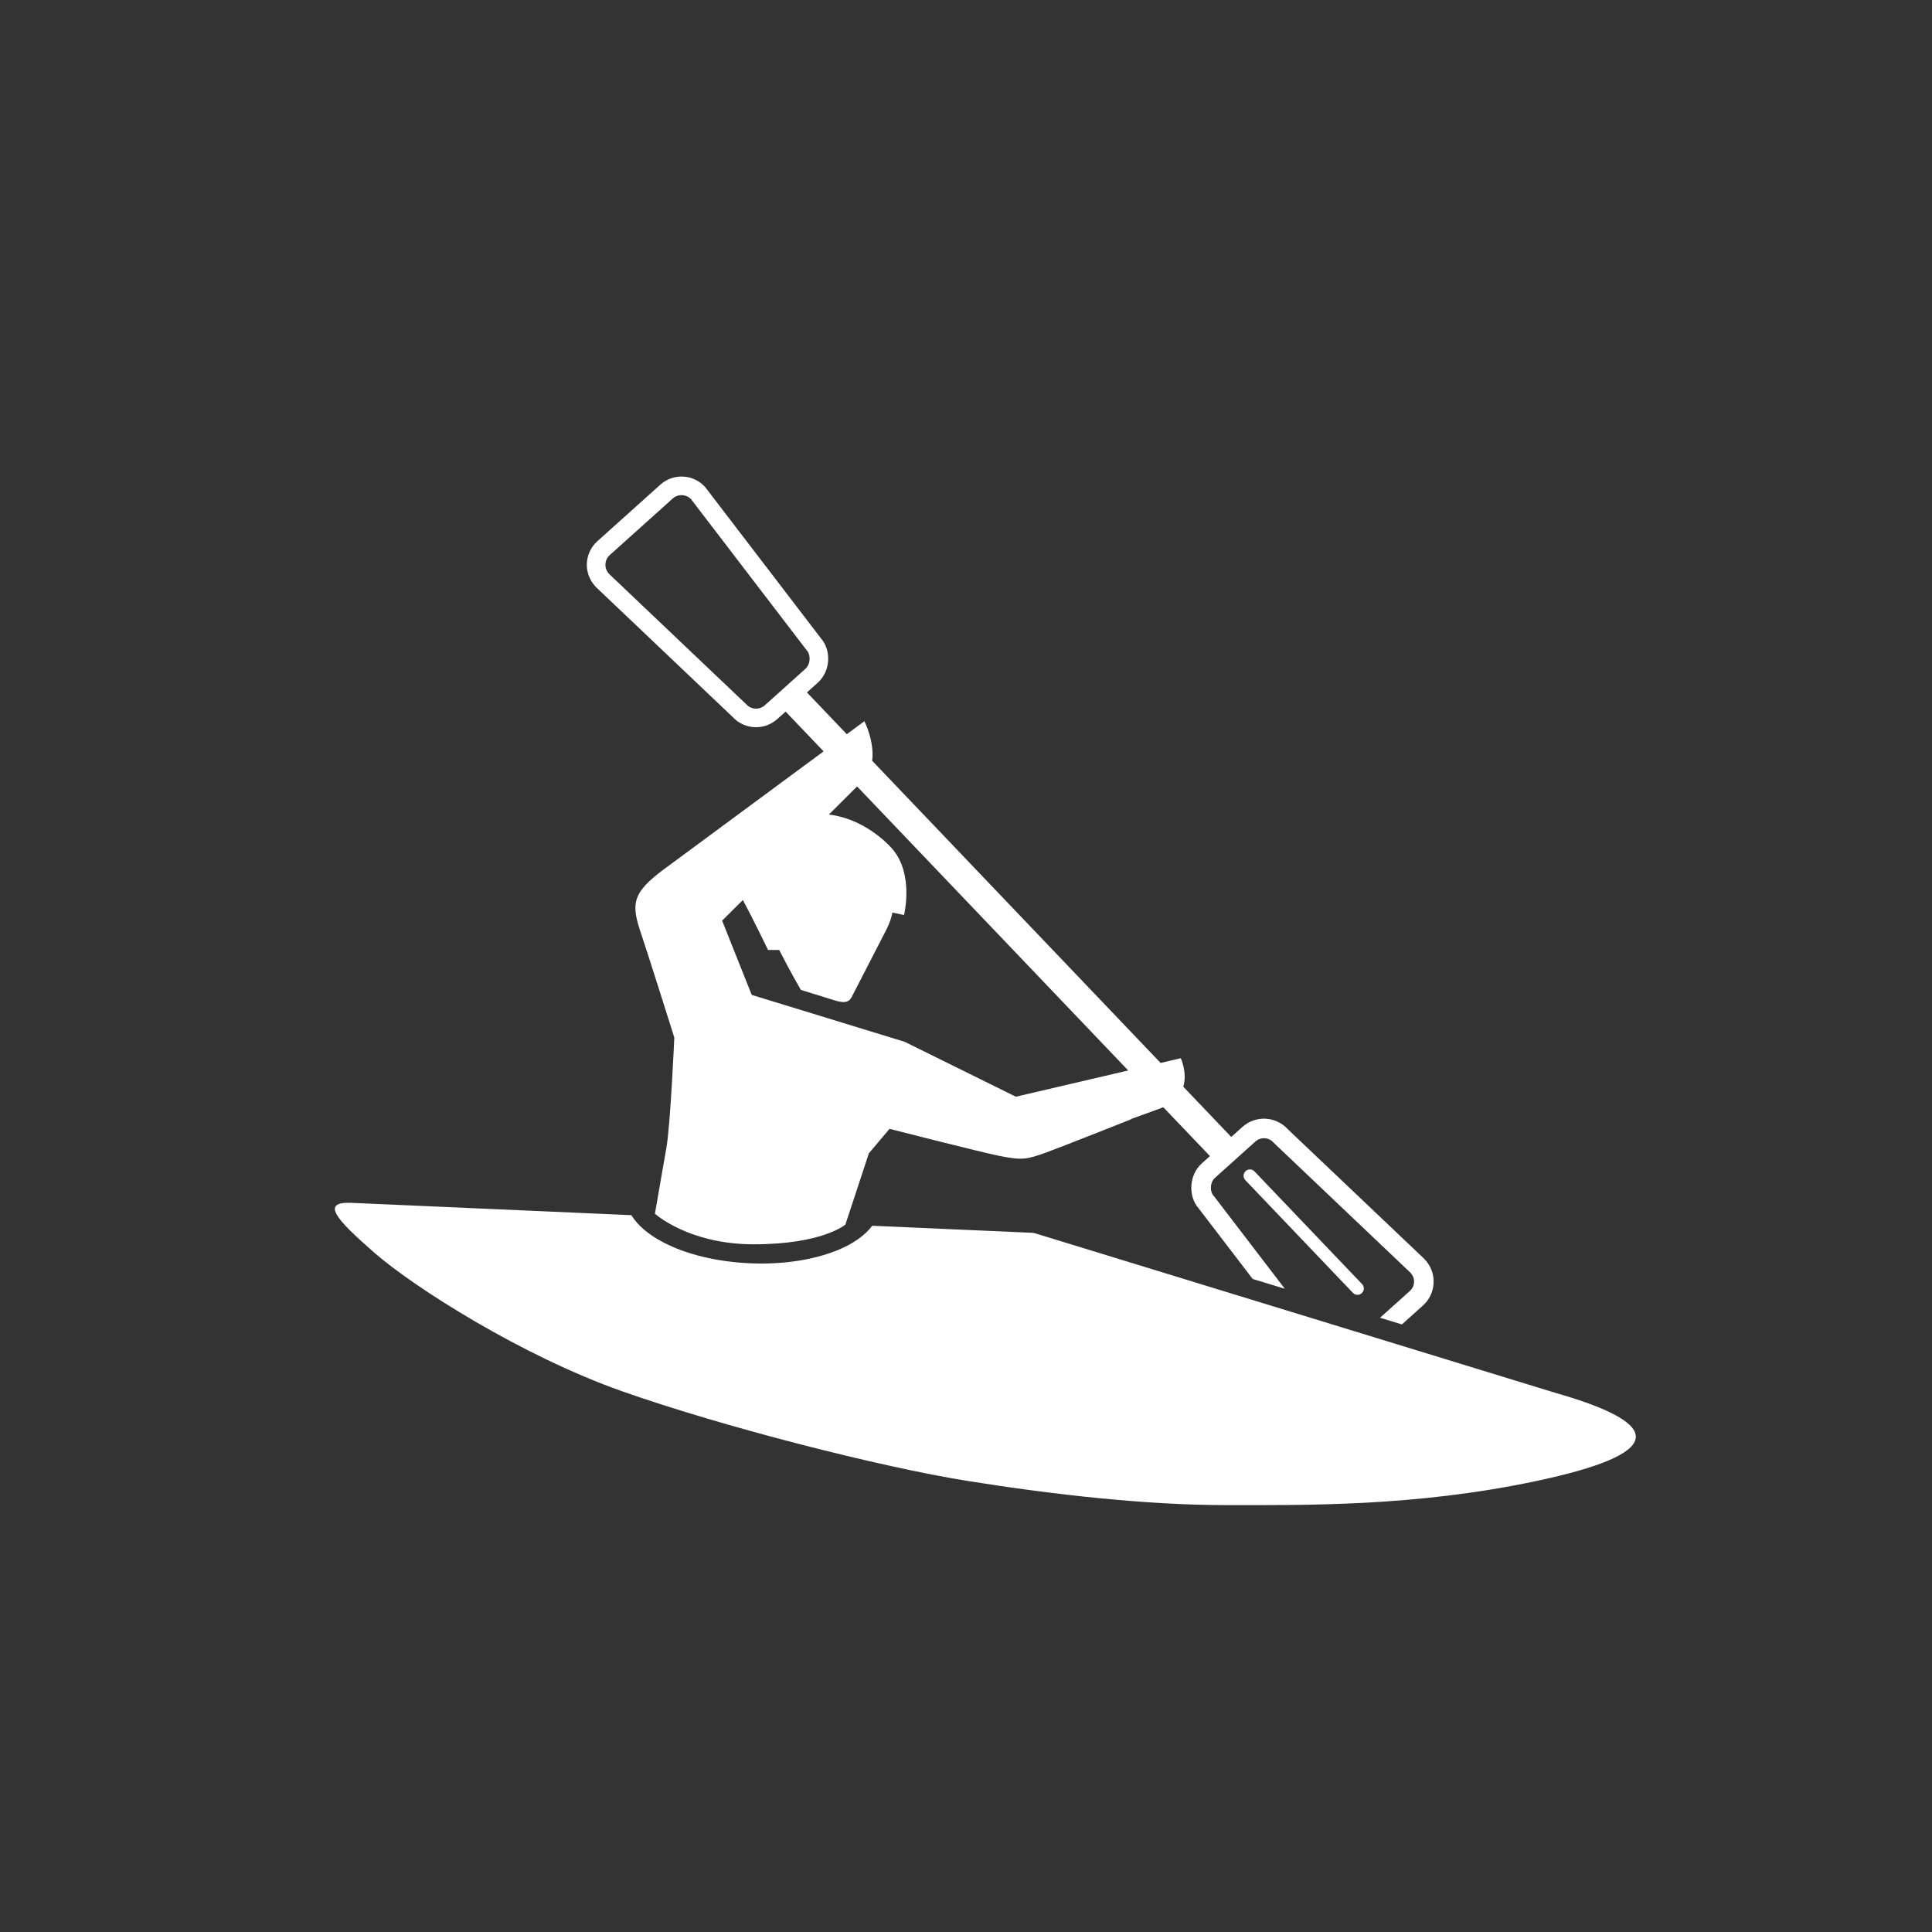 <?xml version="1.0" encoding="UTF-8"?>
<svg width="60px" height="60px" viewBox="0 0 60 60" version="1.1" xmlns="http://www.w3.org/2000/svg" xmlns:xlink="http://www.w3.org/1999/xlink">
    <rect x="0" y="0" width="60" height="60" fill="#333333" stroke="none"/>
    <!-- Generator: Sketch 49.2 (51160) - http://www.bohemiancoding.com/sketch -->
    <title>icone blanc</title>
    <desc>Created with Sketch.</desc>
    <defs></defs>
    <g id="icone-blanc" stroke="none" stroke-width="1" fill="none" fill-rule="evenodd">
        <g id="spelunking" transform="translate(-16, -29)" fill="#FFFFFF">
            <g id="canoe" transform="translate(25, 41)">
                <path d="M29.681,24.372 C29.603,24.448 29.6,24.572 29.675,24.651 L33.016,28.151 C33.055,28.192 33.106,28.212 33.158,28.212 C33.207,28.212 33.256,28.194 33.294,28.157 C33.373,28.082 33.376,27.958 33.301,27.879 L29.96,24.379 C29.885,24.3 29.76,24.297 29.681,24.372 Z M14.829,8.959 C14.867,8.999 14.919,9.02 14.971,9.02 C15.02,9.02 15.069,9.002 15.107,8.965 C15.186,8.89 15.189,8.765 15.114,8.687 L11.773,5.187 C11.697,5.108 11.573,5.105 11.494,5.18 C11.415,5.255 11.413,5.38 11.488,5.459 L14.829,8.959 Z M11.339,25.692 L11.697,23.636 C11.822,22.918 11.941,20.221 11.941,20.221 C11.941,20.221 11.116,17.603 10.928,17.05 C10.605,16.102 10.585,15.756 11.632,14.986 C12.087,14.652 14.896,12.576 16.578,11.334 L15.398,10.099 L15.138,10.332 C14.95,10.501 14.714,10.584 14.479,10.584 C14.213,10.584 13.947,10.477 13.754,10.267 L9.498,6.223 L9.491,6.215 C9.304,6.007 9.212,5.756 9.226,5.489 L9.226,5.489 C9.24,5.226 9.356,4.984 9.552,4.808 L11.506,3.053 C11.702,2.877 11.954,2.787 12.218,2.801 C12.481,2.815 12.723,2.931 12.899,3.127 L12.913,3.144 L16.497,7.826 C16.652,8.004 16.732,8.252 16.719,8.511 C16.704,8.778 16.589,9.028 16.403,9.196 L16.06,9.504 L17.298,10.801 C17.637,10.551 17.845,10.398 17.845,10.398 C17.845,10.398 18.164,11.029 18.086,11.626 L27.044,21.011 L27.67,20.864 C27.67,20.864 27.88,21.312 27.748,21.749 L29.237,23.309 L29.584,22.998 C29.992,22.632 30.619,22.662 30.989,23.064 L35.245,27.107 L35.253,27.116 C35.443,27.327 35.536,27.581 35.521,27.853 L35.521,27.853 C35.507,28.12 35.389,28.365 35.191,28.544 L34.537,29.131 L33.858,28.924 L34.784,28.093 C34.864,28.021 34.909,27.927 34.915,27.82 C34.92,27.716 34.884,27.618 34.809,27.531 L30.554,23.488 L30.546,23.479 C30.401,23.318 30.151,23.304 29.989,23.45 L28.725,24.585 C28.655,24.649 28.611,24.75 28.605,24.862 C28.599,24.967 28.629,25.067 28.683,25.127 L28.699,25.146 L30.901,28.023 L29.903,27.719 L28.223,25.524 C28.066,25.344 27.984,25.092 27.998,24.829 C28.013,24.558 28.13,24.304 28.319,24.134 L28.576,23.903 L27.127,22.386 C27.099,22.398 27.07,22.41 27.039,22.421 C26.771,22.517 26.447,22.635 26.126,22.752 L26.131,22.759 C26.131,22.759 23.976,23.616 23.505,23.786 C22.892,24.007 22.754,24.04 22.043,23.899 C21.452,23.781 18.625,23.057 18.625,23.057 L17.984,23.817 L17.254,26.03 C17.254,26.03 16.549,26.643 14.41,26.643 C12.383,26.643 11.339,25.692 11.339,25.692 Z M39.293,31.253 L23.223,26.325 C23.223,26.325 23.116,26.281 23.004,26.283 L18.089,26.067 C17.868,26.36 17.513,26.615 17.038,26.815 C17.022,26.821 17.005,26.828 16.988,26.835 C16.858,26.887 16.722,26.935 16.579,26.977 L16.579,26.977 C16.437,27.02 16.29,27.057 16.138,27.09 C15.676,27.188 15.17,27.24 14.646,27.24 C14.528,27.24 14.411,27.237 14.292,27.232 C13.268,27.188 12.31,26.956 11.592,26.579 C11.133,26.338 10.8,26.051 10.607,25.738 L1.927,25.356 C0.942,25.31 1.431,25.86 2.623,26.902 C3.851,27.974 7.189,30.101 10.314,31.205 C13.439,32.309 18.36,33.563 21.054,33.993 C23.749,34.424 26.63,34.742 29.063,34.742 C31.495,34.742 34.923,34.799 38.718,33.993 C42.664,33.155 42.788,32.25 39.293,31.253 Z M11.488,5.459 L14.829,8.959 C14.867,8.999 14.919,9.02 14.971,9.02 C15.02,9.02 15.069,9.002 15.107,8.965 C15.186,8.89 15.189,8.765 15.114,8.687 L11.773,5.187 C11.697,5.108 11.573,5.105 11.494,5.18 C11.415,5.255 11.413,5.38 11.488,5.459 Z M14.167,9.864 L14.175,9.872 C14.326,10.04 14.585,10.054 14.753,9.903 L16.017,8.767 C16.09,8.701 16.136,8.596 16.142,8.48 C16.148,8.37 16.118,8.267 16.06,8.203 L16.045,8.185 L12.463,3.505 C12.391,3.429 12.293,3.383 12.187,3.378 C12.077,3.371 11.973,3.409 11.892,3.482 L9.938,5.237 C9.856,5.31 9.808,5.411 9.802,5.52 C9.797,5.629 9.834,5.73 9.913,5.821 L14.167,9.864 Z M16.742,13.296 C17.609,13.4 18.32,13.925 18.709,14.36 C19.393,15.151 19.075,16.417 19.075,16.417 L18.715,16.34 C18.679,16.517 18.619,16.693 18.531,16.863 C18.359,17.196 17.755,18.37 17.445,18.972 C17.312,19.228 17.018,19.096 16.653,18.984 C16.242,18.857 15.872,18.743 15.872,18.743 C15.872,18.743 15.525,18.147 15.199,17.503 L14.853,17.503 C14.853,17.503 14.351,16.466 14.07,15.952 C13.681,16.338 13.426,16.592 13.426,16.592 L14.346,18.898 L19.095,20.354 L22.548,22.059 L26.038,21.245 L17.618,12.424 C17.411,12.63 17.101,12.939 16.742,13.296 Z" id="Fill-1"></path>
            </g>
        </g>
    </g>
</svg>